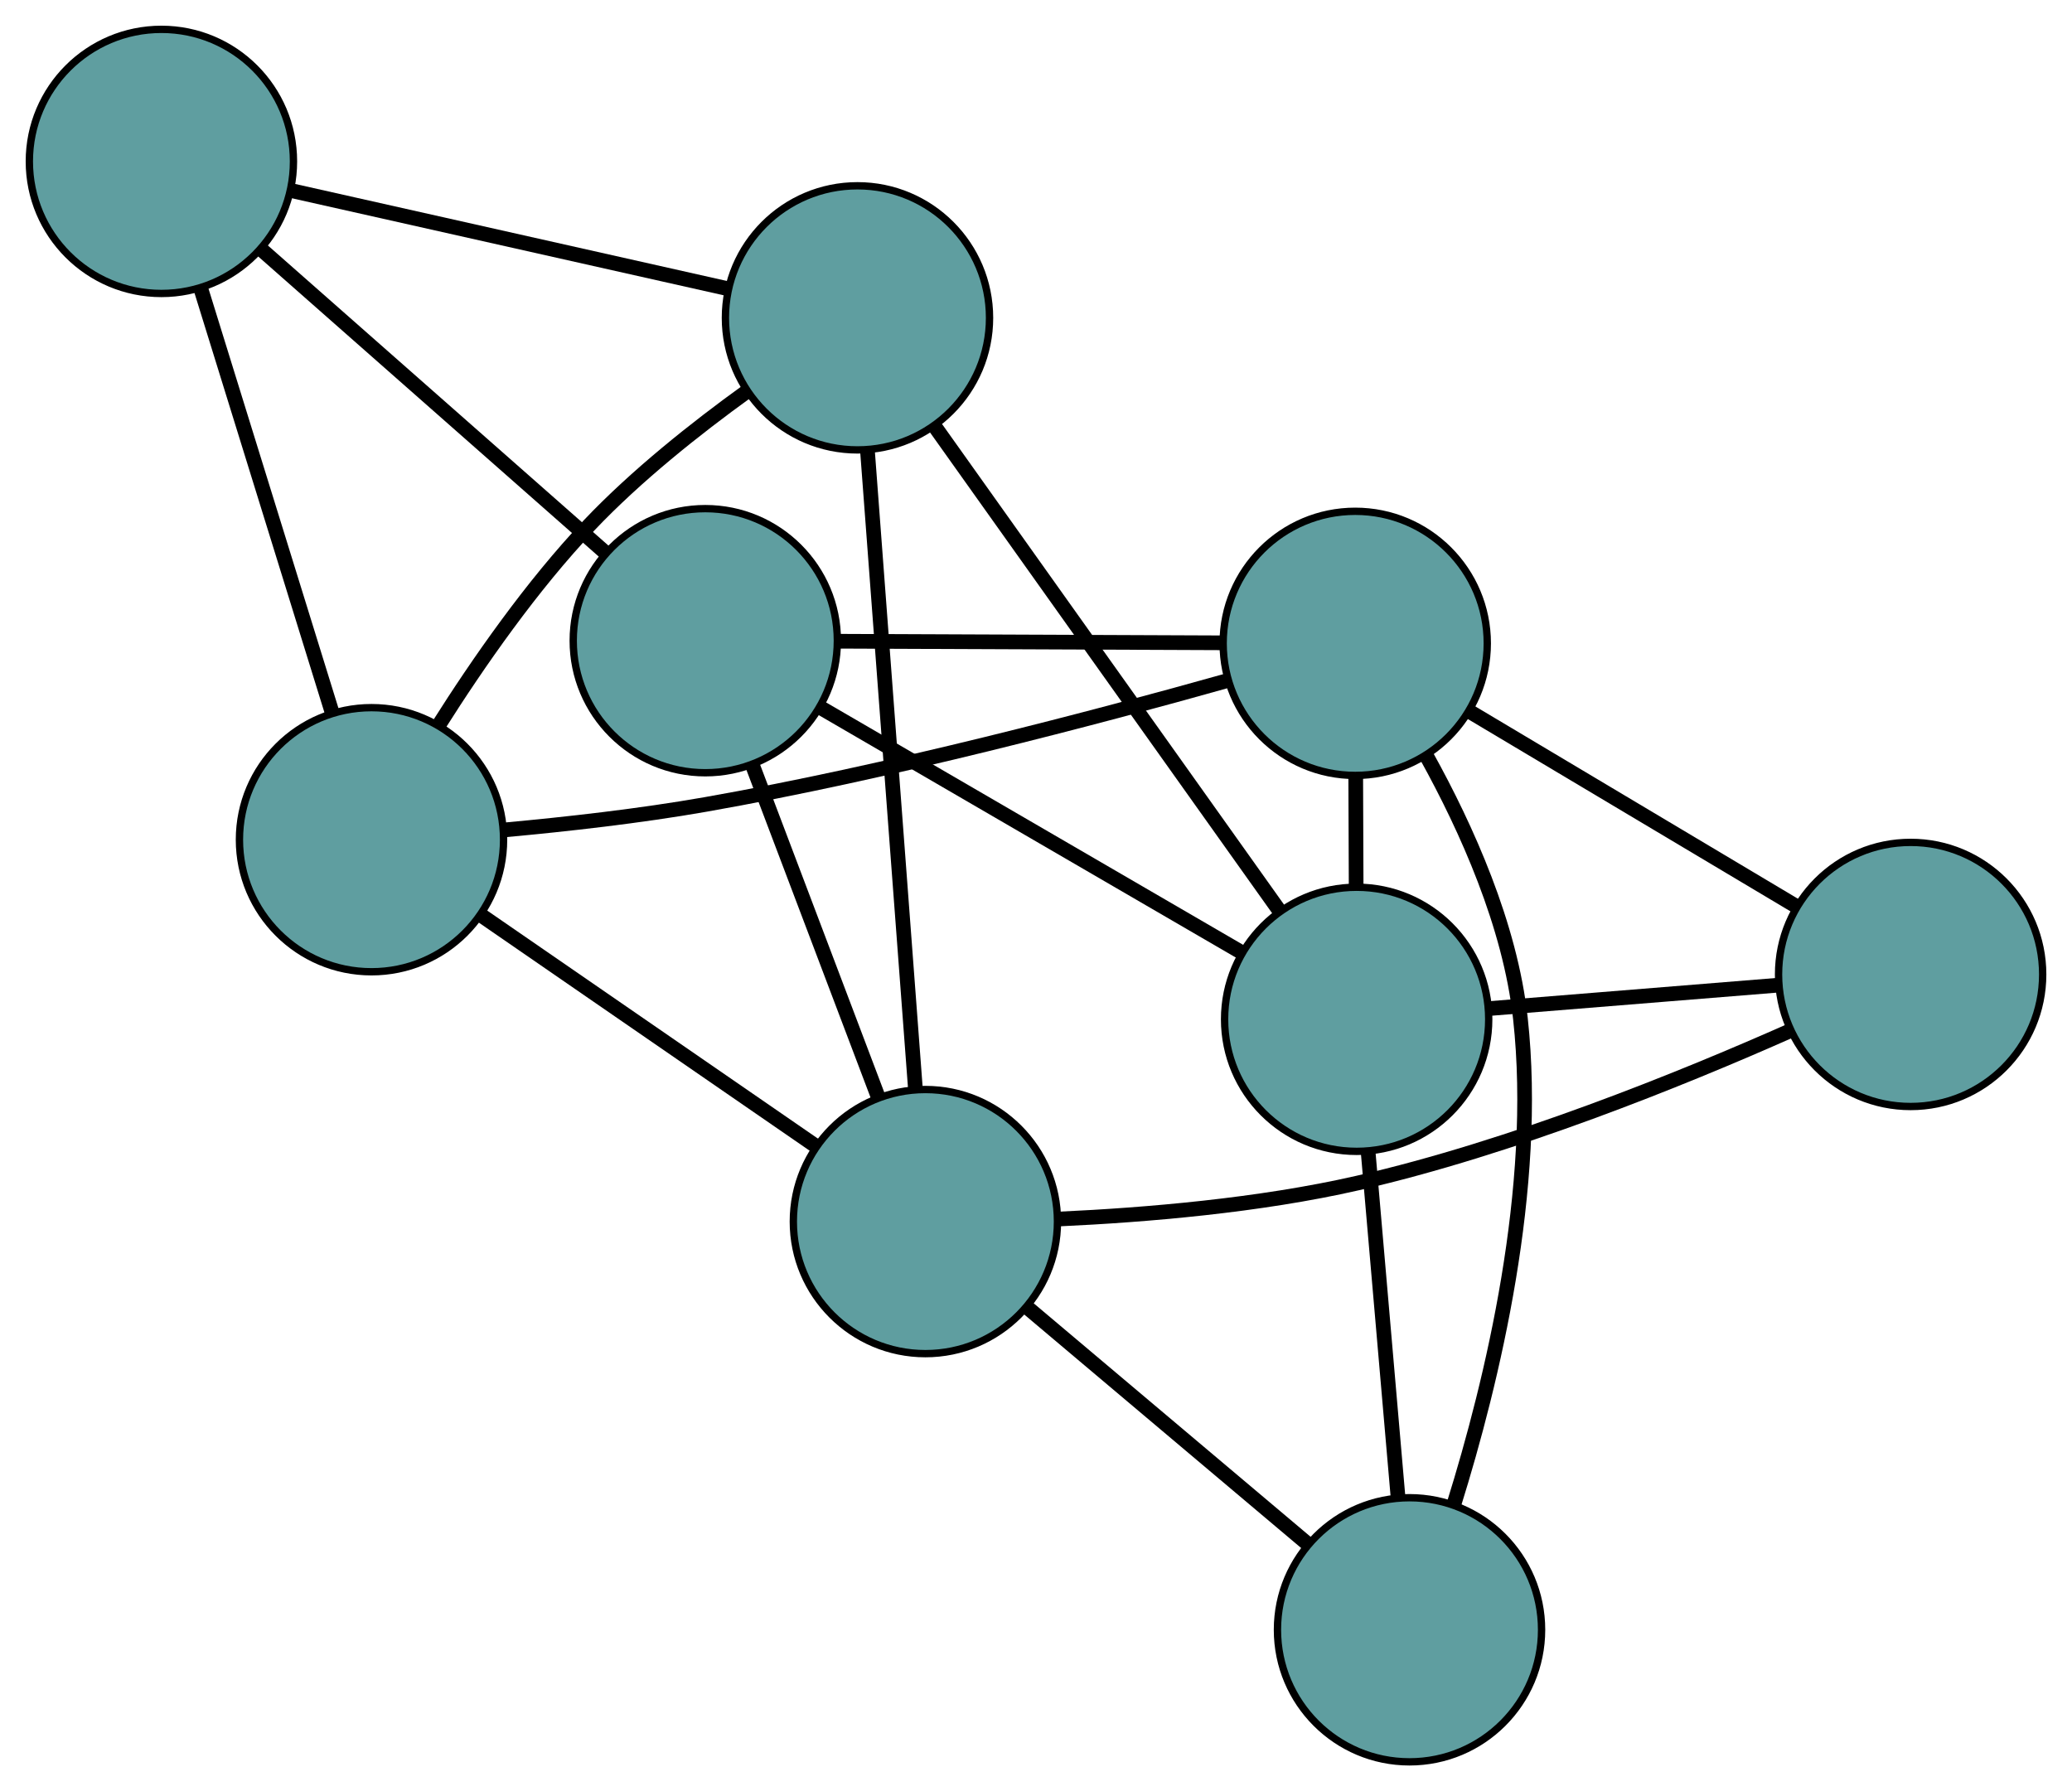 <?xml version="1.0" encoding="UTF-8" standalone="no"?>
<!DOCTYPE svg PUBLIC "-//W3C//DTD SVG 1.1//EN"
 "http://www.w3.org/Graphics/SVG/1.1/DTD/svg11.dtd">
<!-- Generated by graphviz version 2.36.0 (20140111.2315)
 -->
<!-- Title: G Pages: 1 -->
<svg width="100%" height="100%"
 viewBox="0.00 0.00 282.41 244.14" xmlns="http://www.w3.org/2000/svg" xmlns:xlink="http://www.w3.org/1999/xlink">
<g id="graph0" class="graph" transform="scale(1 1) rotate(0) translate(4 240.141)">
<title>G</title>
<!-- 0 -->
<g id="node1" class="node"><title>0</title>
<ellipse fill="cadetblue" stroke="black" cx="46.635" cy="-125.688" rx="18" ry="18"/>
</g>
<!-- 4 -->
<g id="node5" class="node"><title>4</title>
<ellipse fill="cadetblue" stroke="black" cx="112.872" cy="-196.818" rx="18" ry="18"/>
</g>
<!-- 0&#45;&#45;4 -->
<g id="edge1" class="edge"><title>0&#45;&#45;4</title>
<path fill="none" stroke="black" stroke-width="2" d="M55.751,-141.229C61.154,-149.777 68.468,-160.294 76.322,-168.57 82.725,-175.319 90.83,-181.751 97.78,-186.769"/>
</g>
<!-- 5 -->
<g id="node6" class="node"><title>5</title>
<ellipse fill="cadetblue" stroke="black" cx="18" cy="-218.141" rx="18" ry="18"/>
</g>
<!-- 0&#45;&#45;5 -->
<g id="edge2" class="edge"><title>0&#45;&#45;5</title>
<path fill="none" stroke="black" stroke-width="2" d="M41.249,-143.078C36.129,-159.607 28.473,-184.326 23.362,-200.829"/>
</g>
<!-- 6 -->
<g id="node7" class="node"><title>6</title>
<ellipse fill="cadetblue" stroke="black" cx="180.714" cy="-152.451" rx="18" ry="18"/>
</g>
<!-- 0&#45;&#45;6 -->
<g id="edge3" class="edge"><title>0&#45;&#45;6</title>
<path fill="none" stroke="black" stroke-width="2" d="M64.883,-127.035C73.237,-127.799 83.243,-128.924 92.167,-130.494 117.125,-134.884 145.474,-142.363 163.226,-147.355"/>
</g>
<!-- 7 -->
<g id="node8" class="node"><title>7</title>
<ellipse fill="cadetblue" stroke="black" cx="122.13" cy="-73.638" rx="18" ry="18"/>
</g>
<!-- 0&#45;&#45;7 -->
<g id="edge4" class="edge"><title>0&#45;&#45;7</title>
<path fill="none" stroke="black" stroke-width="2" d="M61.55,-115.405C74.785,-106.28 94.019,-93.019 107.245,-83.9"/>
</g>
<!-- 1 -->
<g id="node2" class="node"><title>1</title>
<ellipse fill="cadetblue" stroke="black" cx="92.13" cy="-152.814" rx="18" ry="18"/>
</g>
<!-- 1&#45;&#45;5 -->
<g id="edge5" class="edge"><title>1&#45;&#45;5</title>
<path fill="none" stroke="black" stroke-width="2" d="M78.534,-164.796C65.158,-176.583 44.856,-194.474 31.51,-206.235"/>
</g>
<!-- 1&#45;&#45;6 -->
<g id="edge6" class="edge"><title>1&#45;&#45;6</title>
<path fill="none" stroke="black" stroke-width="2" d="M110.485,-152.739C125.789,-152.676 147.473,-152.587 162.686,-152.525"/>
</g>
<!-- 1&#45;&#45;7 -->
<g id="edge7" class="edge"><title>1&#45;&#45;7</title>
<path fill="none" stroke="black" stroke-width="2" d="M98.64,-135.634C103.706,-122.262 110.699,-103.806 115.736,-90.512"/>
</g>
<!-- 8 -->
<g id="node9" class="node"><title>8</title>
<ellipse fill="cadetblue" stroke="black" cx="180.909" cy="-101.209" rx="18" ry="18"/>
</g>
<!-- 1&#45;&#45;8 -->
<g id="edge8" class="edge"><title>1&#45;&#45;8</title>
<path fill="none" stroke="black" stroke-width="2" d="M108.002,-143.588C124.162,-134.195 149.065,-119.719 165.175,-110.355"/>
</g>
<!-- 2 -->
<g id="node3" class="node"><title>2</title>
<ellipse fill="cadetblue" stroke="black" cx="188.114" cy="-18" rx="18" ry="18"/>
</g>
<!-- 2&#45;&#45;6 -->
<g id="edge9" class="edge"><title>2&#45;&#45;6</title>
<path fill="none" stroke="black" stroke-width="2" d="M194.177,-35.133C199.411,-51.907 205.763,-78.236 203.229,-101.328 201.832,-114.053 195.89,-127.247 190.461,-137.044"/>
</g>
<!-- 2&#45;&#45;7 -->
<g id="edge10" class="edge"><title>2&#45;&#45;7</title>
<path fill="none" stroke="black" stroke-width="2" d="M174.121,-29.799C162.923,-39.241 147.296,-52.418 136.103,-61.856"/>
</g>
<!-- 2&#45;&#45;8 -->
<g id="edge11" class="edge"><title>2&#45;&#45;8</title>
<path fill="none" stroke="black" stroke-width="2" d="M186.551,-36.055C185.342,-50.012 183.677,-69.241 182.469,-83.189"/>
</g>
<!-- 3 -->
<g id="node4" class="node"><title>3</title>
<ellipse fill="cadetblue" stroke="black" cx="256.414" cy="-107.323" rx="18" ry="18"/>
</g>
<!-- 3&#45;&#45;6 -->
<g id="edge12" class="edge"><title>3&#45;&#45;6</title>
<path fill="none" stroke="black" stroke-width="2" d="M240.729,-116.674C227.737,-124.419 209.365,-135.371 196.379,-143.112"/>
</g>
<!-- 3&#45;&#45;7 -->
<g id="edge13" class="edge"><title>3&#45;&#45;7</title>
<path fill="none" stroke="black" stroke-width="2" d="M240.049,-99.666C225.042,-93.006 202.027,-83.692 181.028,-78.89 167.618,-75.823 152.109,-74.528 140.373,-73.99"/>
</g>
<!-- 3&#45;&#45;8 -->
<g id="edge14" class="edge"><title>3&#45;&#45;8</title>
<path fill="none" stroke="black" stroke-width="2" d="M238.136,-105.843C226.265,-104.882 210.856,-103.634 199.018,-102.676"/>
</g>
<!-- 4&#45;&#45;5 -->
<g id="edge15" class="edge"><title>4&#45;&#45;5</title>
<path fill="none" stroke="black" stroke-width="2" d="M95.027,-200.829C78.066,-204.641 52.7,-210.342 35.765,-214.148"/>
</g>
<!-- 4&#45;&#45;7 -->
<g id="edge16" class="edge"><title>4&#45;&#45;7</title>
<path fill="none" stroke="black" stroke-width="2" d="M114.238,-178.643C115.988,-155.353 119.005,-115.213 120.758,-91.888"/>
</g>
<!-- 4&#45;&#45;8 -->
<g id="edge17" class="edge"><title>4&#45;&#45;8</title>
<path fill="none" stroke="black" stroke-width="2" d="M123.503,-181.879C136.285,-163.918 157.604,-133.958 170.353,-116.043"/>
</g>
<!-- 6&#45;&#45;8 -->
<g id="edge18" class="edge"><title>6&#45;&#45;8</title>
<path fill="none" stroke="black" stroke-width="2" d="M180.783,-134.241C180.801,-129.408 180.821,-124.19 180.84,-119.361"/>
</g>
</g>
</svg>

